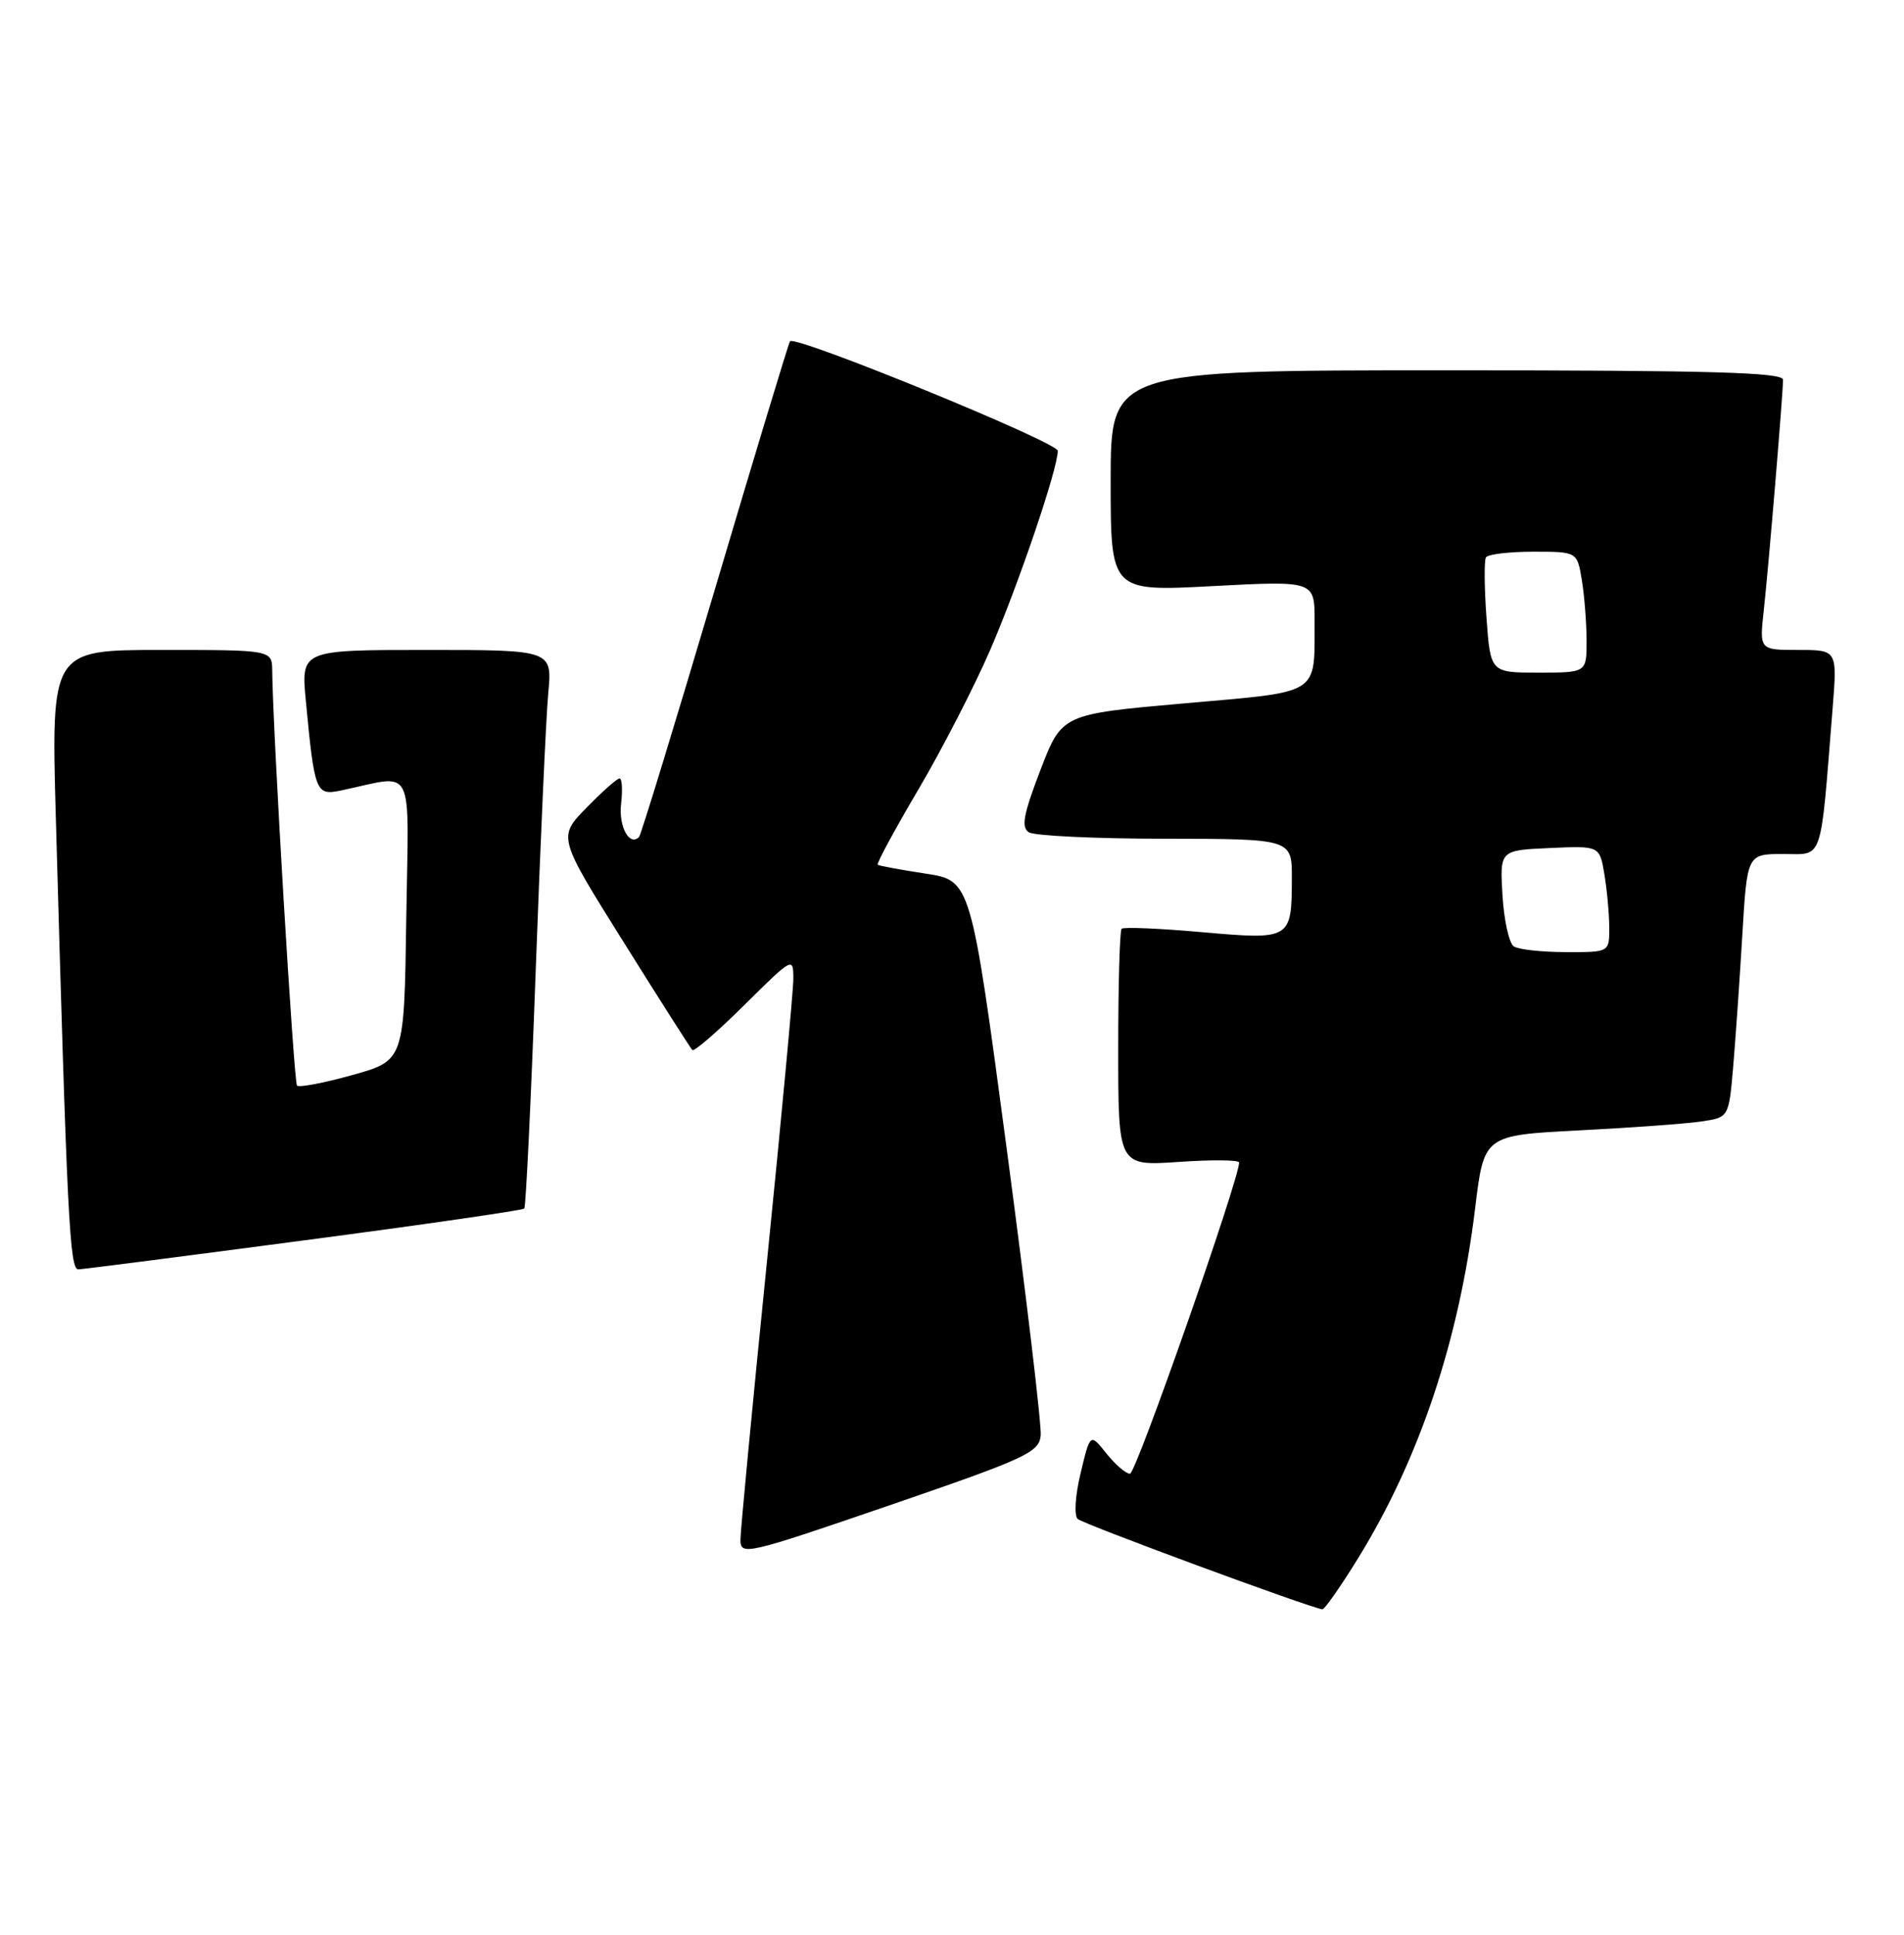 <?xml version="1.0" encoding="UTF-8" standalone="no"?>
<!DOCTYPE svg PUBLIC "-//W3C//DTD SVG 1.1//EN" "http://www.w3.org/Graphics/SVG/1.1/DTD/svg11.dtd" >
<svg xmlns="http://www.w3.org/2000/svg" xmlns:xlink="http://www.w3.org/1999/xlink" version="1.1" viewBox="0 0 252 256">
 <g >
 <path fill="currentColor"
d=" M 179.76 206.16 C 187.87 193.02 193.12 177.31 195.24 159.86 C 196.41 150.22 196.41 150.22 208.96 149.57 C 215.86 149.22 223.15 148.69 225.16 148.39 C 228.81 147.86 228.81 147.86 229.39 141.18 C 229.70 137.51 230.25 129.66 230.60 123.75 C 231.24 113.00 231.24 113.00 236.02 113.00 C 241.38 113.00 240.89 114.45 242.55 93.75 C 243.17 86.00 243.17 86.00 238.01 86.00 C 232.86 86.00 232.86 86.00 233.44 80.75 C 234.07 75.08 235.97 52.30 235.99 50.25 C 236.00 49.27 226.44 49.00 191.50 49.00 C 147.00 49.00 147.00 49.00 147.00 63.63 C 147.00 78.27 147.00 78.27 160.50 77.55 C 174.00 76.84 174.00 76.84 173.99 82.17 C 173.96 92.11 174.98 91.46 156.70 93.07 C 140.54 94.50 140.54 94.50 137.70 101.90 C 135.44 107.79 135.13 109.47 136.18 110.13 C 136.91 110.59 145.04 110.98 154.25 110.98 C 171.00 111.00 171.00 111.00 170.98 116.25 C 170.96 124.31 170.85 124.38 159.07 123.34 C 153.47 122.84 148.69 122.64 148.45 122.89 C 148.20 123.13 148.00 130.30 148.00 138.81 C 148.00 154.29 148.00 154.29 156.00 153.74 C 160.40 153.44 164.00 153.47 164.00 153.82 C 164.00 156.07 150.35 195.00 149.56 195.00 C 149.02 195.00 147.61 193.79 146.43 192.31 C 144.29 189.63 144.29 189.63 143.03 194.89 C 142.31 197.86 142.14 200.52 142.63 200.98 C 143.35 201.66 173.35 212.73 175.02 212.94 C 175.31 212.97 177.44 209.92 179.76 206.16 Z  M 137.74 189.94 C 137.87 188.60 135.84 171.53 133.24 152.00 C 128.50 116.50 128.50 116.50 122.50 115.59 C 119.20 115.09 116.35 114.56 116.17 114.42 C 115.98 114.28 118.40 109.81 121.54 104.48 C 124.68 99.15 128.94 90.87 131.02 86.08 C 134.77 77.43 140.00 62.04 140.00 59.65 C 140.00 58.52 105.28 44.32 104.56 45.15 C 104.39 45.34 99.93 60.08 94.64 77.90 C 89.35 95.72 84.83 110.51 84.58 110.75 C 83.31 112.03 81.86 109.36 82.20 106.38 C 82.42 104.52 82.33 103.00 82.00 103.00 C 81.67 103.00 79.70 104.75 77.62 106.88 C 73.83 110.76 73.83 110.76 82.52 124.63 C 87.29 132.26 91.40 138.70 91.63 138.94 C 91.86 139.19 94.97 136.50 98.53 132.97 C 104.93 126.63 105.00 126.59 105.00 129.53 C 104.99 131.16 103.42 148.03 101.50 167.00 C 99.58 185.97 98.01 202.50 98.00 203.72 C 98.00 205.87 98.70 205.71 117.75 199.17 C 135.84 192.96 137.52 192.18 137.74 189.94 Z  M 40.25 164.12 C 56.07 162.04 69.18 160.14 69.39 159.91 C 69.60 159.69 70.28 145.55 70.90 128.50 C 71.52 111.45 72.27 94.91 72.56 91.75 C 73.10 86.00 73.10 86.00 56.47 86.00 C 39.84 86.00 39.84 86.00 40.48 92.75 C 41.63 104.86 41.80 105.29 45.10 104.60 C 55.09 102.52 54.08 100.54 53.77 121.54 C 53.50 140.33 53.50 140.33 46.66 142.24 C 42.90 143.29 39.59 143.92 39.31 143.65 C 38.89 143.22 36.11 96.86 36.03 88.75 C 36.00 86.00 36.00 86.00 21.38 86.00 C 6.77 86.00 6.77 86.00 7.39 108.25 C 8.88 161.24 9.22 168.00 10.37 167.96 C 10.99 167.94 24.44 166.21 40.25 164.12 Z  M 200.36 125.23 C 199.74 124.83 199.06 121.80 198.86 118.50 C 198.50 112.50 198.50 112.50 205.11 112.21 C 211.72 111.91 211.72 111.91 212.35 115.71 C 212.70 117.79 212.98 120.96 212.99 122.75 C 213.00 126.00 213.00 126.00 207.25 125.98 C 204.09 125.98 200.99 125.64 200.36 125.23 Z  M 196.74 81.75 C 196.45 77.76 196.42 74.16 196.67 73.75 C 196.91 73.34 199.73 73.00 202.93 73.00 C 208.74 73.00 208.74 73.00 209.36 76.75 C 209.70 78.81 209.98 82.41 209.99 84.75 C 210.00 89.00 210.00 89.00 203.63 89.00 C 197.27 89.00 197.27 89.00 196.74 81.75 Z "/>
</g>
</svg>